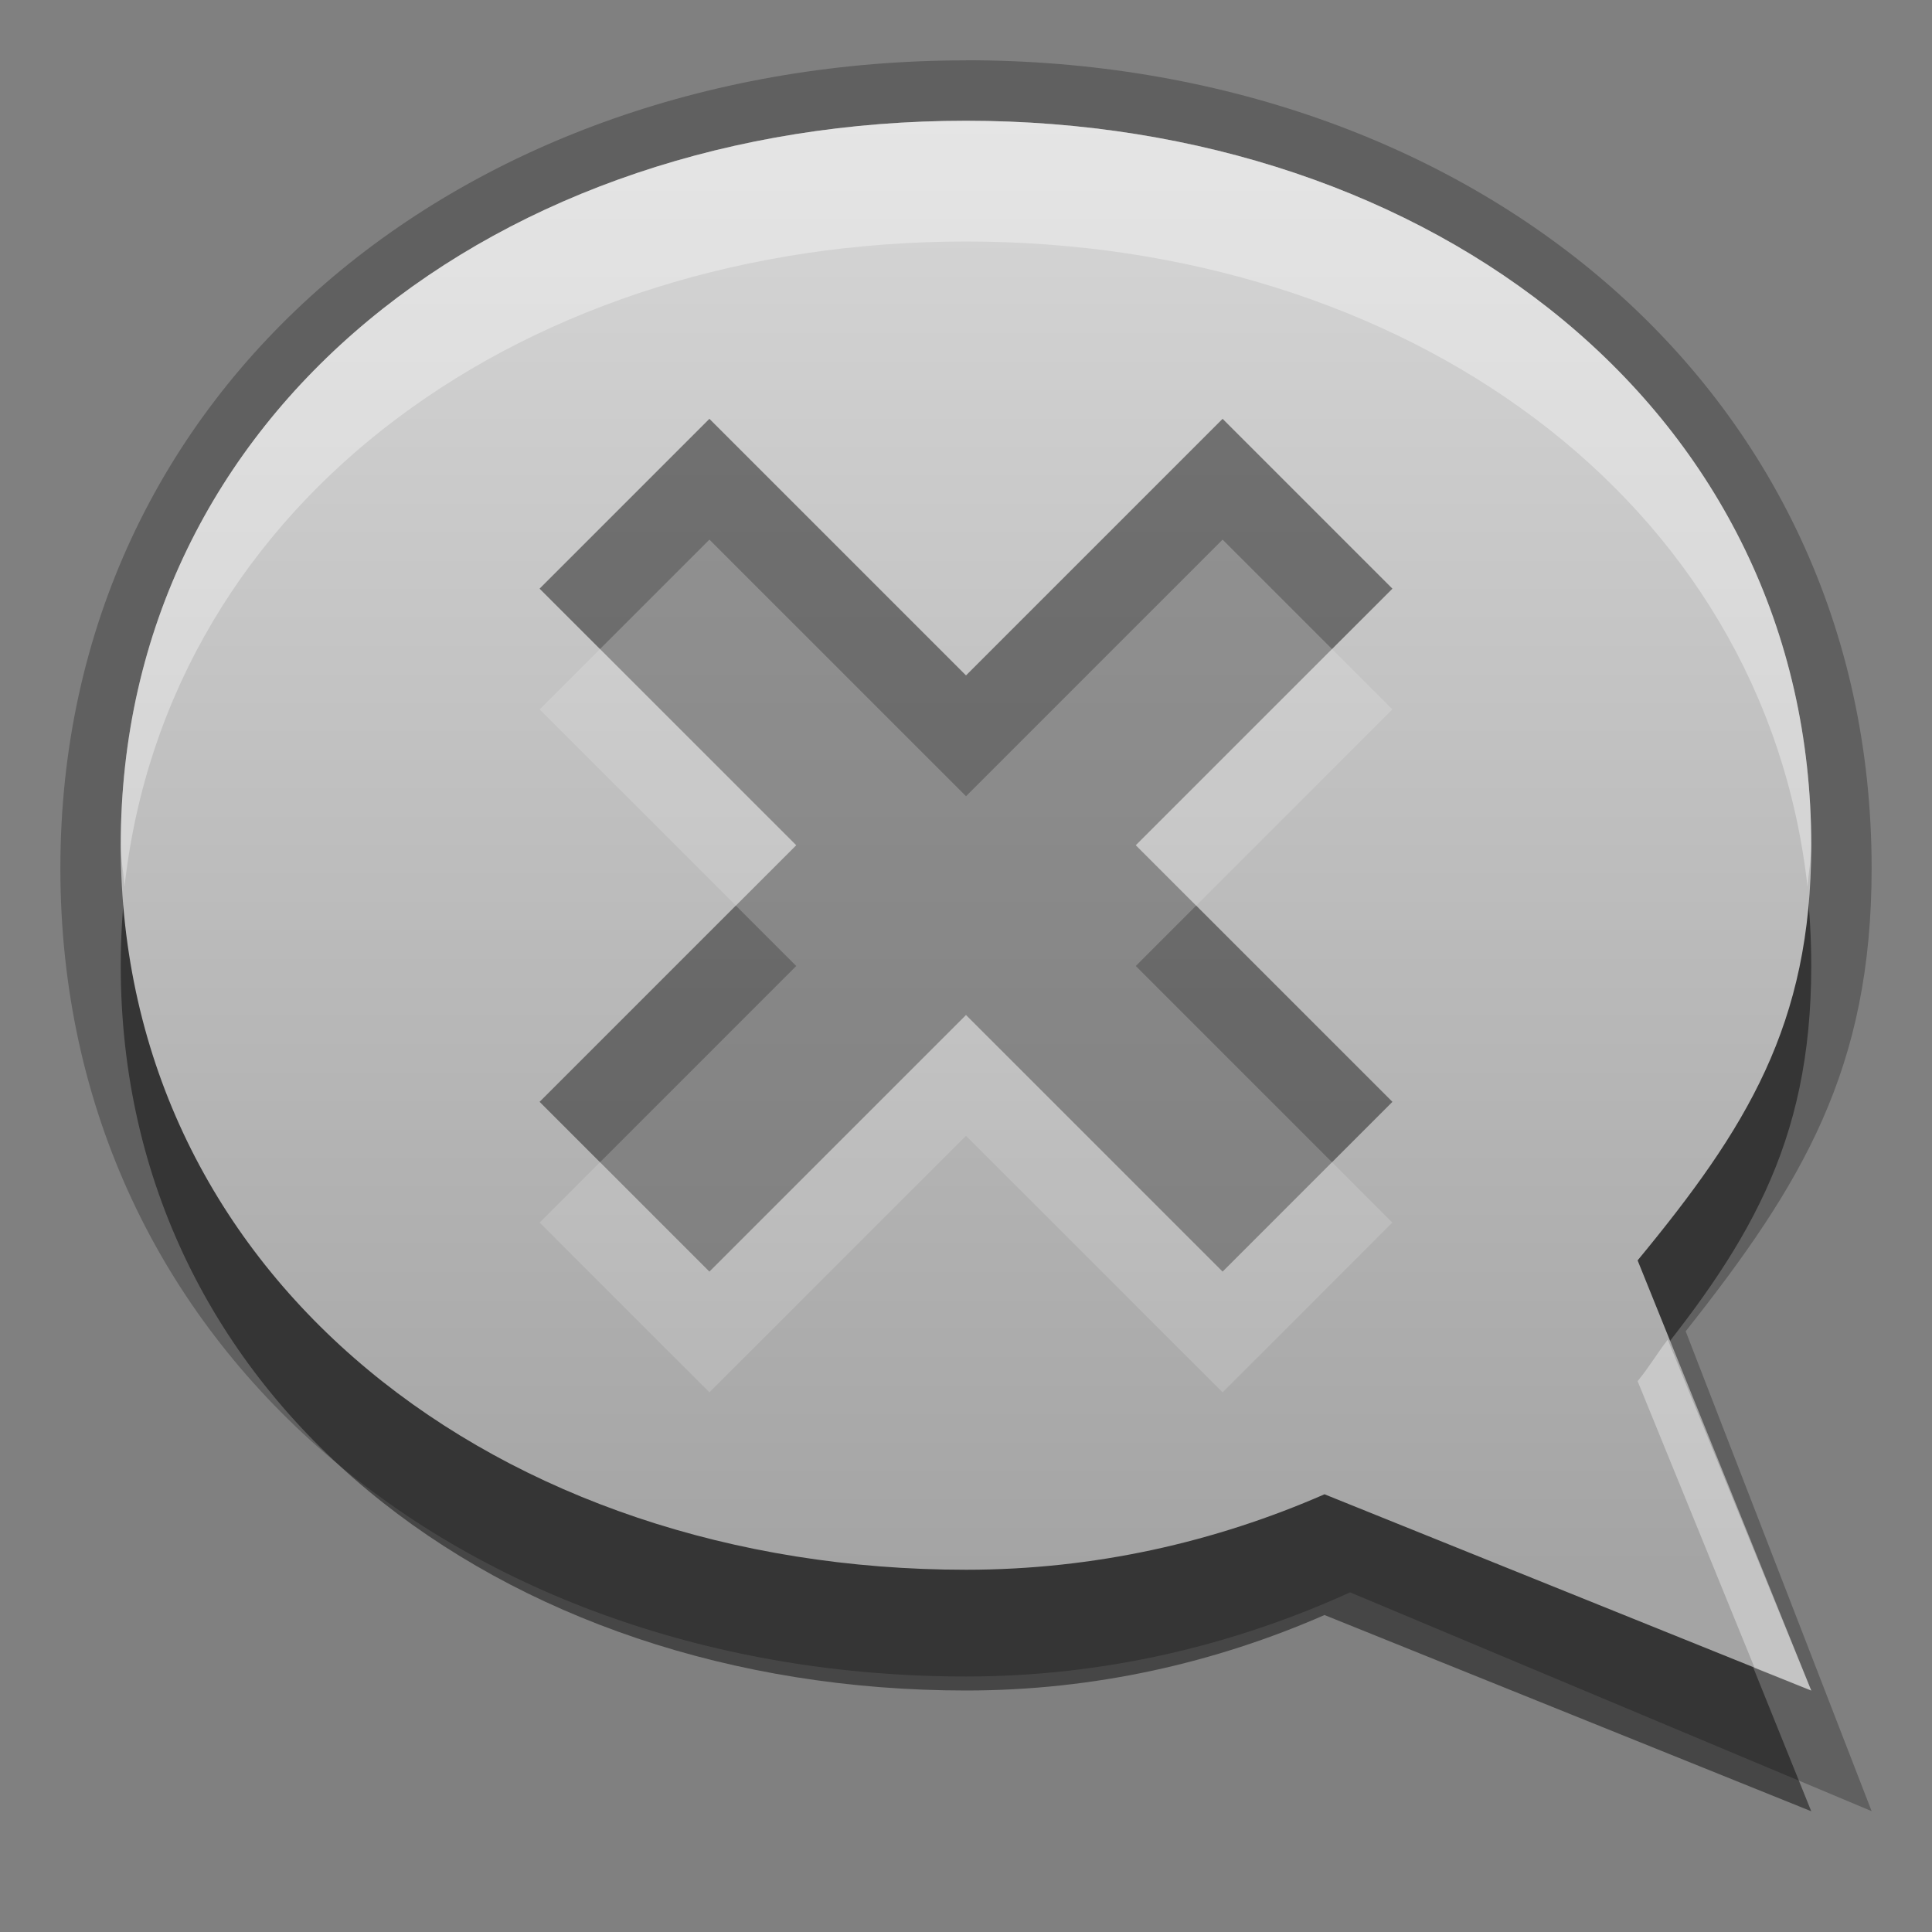 <?xml version="1.0" encoding="UTF-8"?>
<!-- Created with Inkscape (http://www.inkscape.org/) -->
<svg id="svg2" width="16" height="16" version="1.0" xmlns="http://www.w3.org/2000/svg" xmlns:cc="http://creativecommons.org/ns#" xmlns:dc="http://purl.org/dc/elements/1.1/" xmlns:rdf="http://www.w3.org/1999/02/22-rdf-syntax-ns#" xmlns:xlink="http://www.w3.org/1999/xlink">
 <rect width="100%" height="100%" fill="#808080" stroke="none"/>
 <defs id="defs4">
  <linearGradient id="linearGradient3675" x1="13" x2="13" y1="17" y2="5" gradientTransform="translate(-3,2)" gradientUnits="userSpaceOnUse">
   <stop id="stop3737" stop-color="#a4a4a4" offset="0"/>
   <stop id="stop3739" stop-color="#d7d7d7" offset="1"/>
  </linearGradient>
 </defs>
 <g id="layer1" transform="translate(0,-6)">
  <path id="path3699" d="m8 6.5c-4.142 0-7.5 2.688-7.5 6.692 0 4.004 3.358 6.692 7.5 6.692 1.141 0 2.213-0.257 3.181-0.697l4.319 1.812-1.54-3.974c0.968-1.221 1.54-2.177 1.54-3.834 0-4.004-3.358-6.692-7.5-6.692z" opacity=".25"/>
  <path id="path3695" d="m8 8c-3.866 0-7 2.41-7 6s3.134 6 7 6c1.065 0 2.065-0.23 2.969-0.625l4.031 1.625-1.438-3.562c0.903-1.095 1.438-1.952 1.438-3.438 0-3.59-3.134-6-7-6z" opacity=".45"/>
  <path id="path2892" d="m8 7c-3.866 0-7 2.41-7 6 0 3.59 3.134 6 7 6 1.065 0 2.065-0.23 2.969-0.625l4.031 1.625-1.438-3.562c0.903-1.095 1.438-1.952 1.438-3.438 0-3.59-3.134-6-7-6z" fill="url(#linearGradient3675)"/>
  <path id="path2893" d="m8 7c-3.866 0-7 2.41-7 6 0 0.118 0.025 0.229 0.031 0.344 0.358-3.223 3.344-5.344 6.969-5.344 3.624 0 6.61 2.121 6.969 5.344 0.007-0.113 0.031-0.223 0.031-0.344 0-3.59-3.134-6-7-6zm5.812 10.094c-0.089 0.114-0.152 0.225-0.25 0.344l0.969 2.375 0.469 0.188-1.188-2.906z" fill="#fff" opacity=".35"/>
  <path id="rect3827" d="m5.875 9.469-1.406 1.406 2.125 2.125-2.125 2.125 1.406 1.406 2.125-2.125 2.125 2.125 1.406-1.406-2.125-2.125 2.125-2.125-1.406-1.406-2.125 2.125-2.125-2.125z" color="#000000" fill="#3e3e3e" opacity=".4"/>
  <path id="path3836" d="m5.875 9.469-1.406 1.406 0.5 0.5 0.906-0.906 2.125 2.125 2.125-2.125 0.906 0.906 0.5-0.5-1.406-1.406-2.125 2.125-2.125-2.125zm0.219 4.031-1.625 1.625 0.5 0.5 1.625-1.625-0.5-0.5zm3.812 0-0.5 0.5 1.625 1.625 0.5-0.5-1.625-1.625z" color="#000000" fill="#3e3e3e" opacity=".4"/>
  <path id="path3841" d="m4.969 11.375-0.5 0.5 1.625 1.625 0.5-0.5-1.625-1.625zm6.062 0-1.625 1.625 0.5 0.5 1.625-1.625-0.5-0.5zm-3.031 3.031-2.125 2.125-0.906-0.906-0.5 0.5 1.406 1.406 2.125-2.125 2.125 2.125 1.406-1.406-0.5-0.5-0.906 0.906-2.125-2.125z" color="#000000" fill="#fff" opacity=".15"/>
 </g>
</svg>

